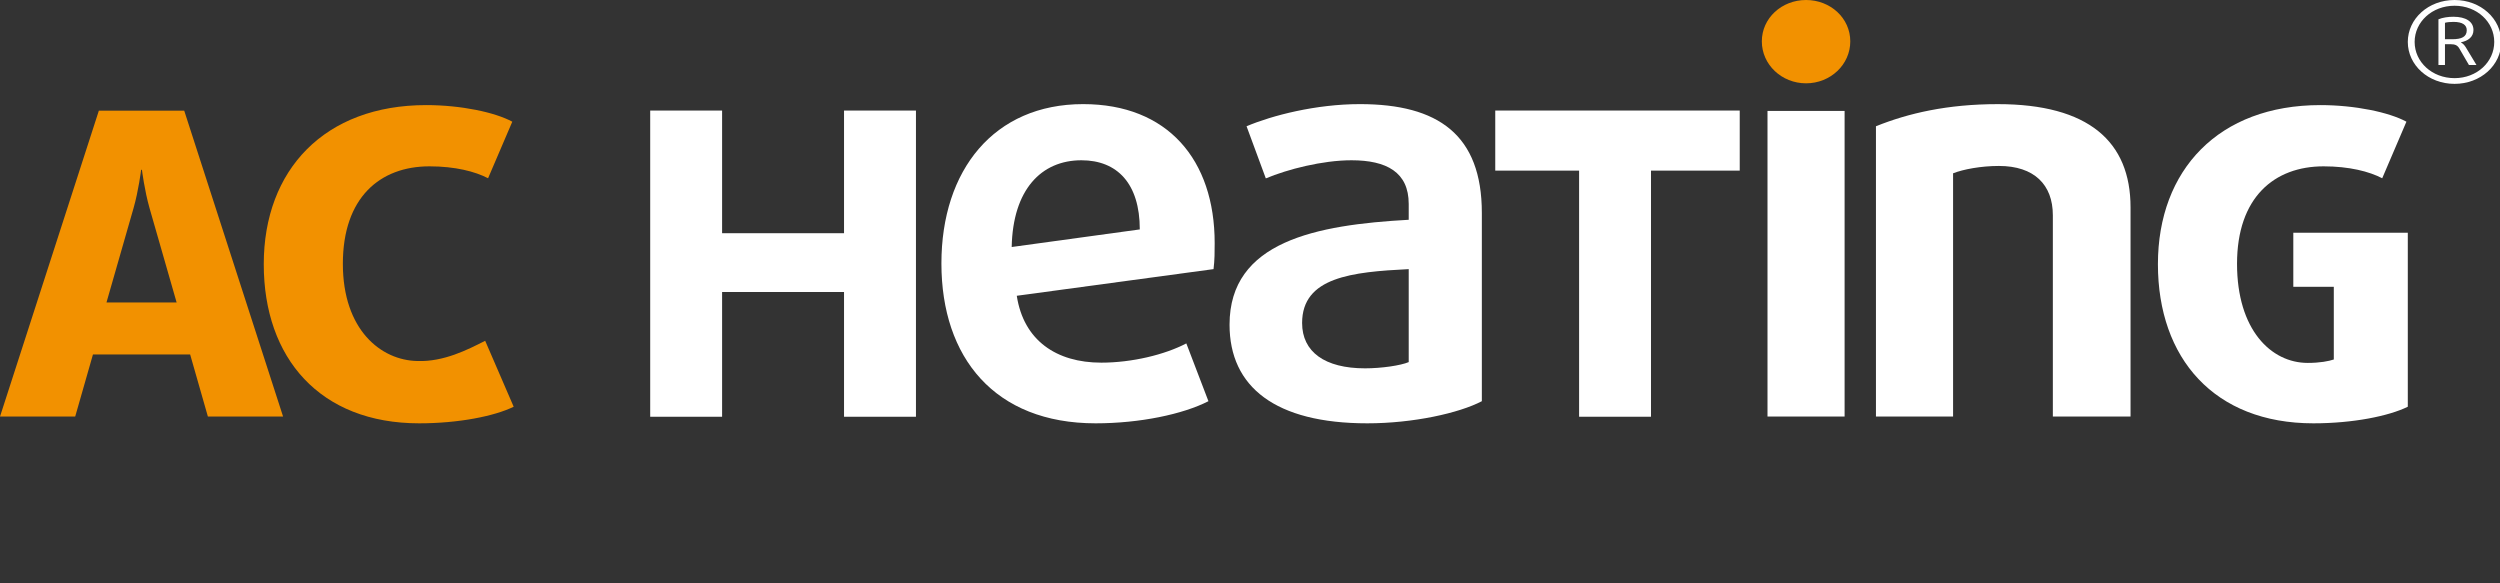 <?xml version="1.0" encoding="UTF-8" standalone="no"?>
<!DOCTYPE svg PUBLIC "-//W3C//DTD SVG 1.1//EN" "http://www.w3.org/Graphics/SVG/1.1/DTD/svg11.dtd">
<svg width="100%" height="100%" viewBox="0 0 120 28" version="1.1" xmlns="http://www.w3.org/2000/svg" xmlns:xlink="http://www.w3.org/1999/xlink" xml:space="preserve" xmlns:serif="http://www.serif.com/" style="fill-rule:evenodd;clip-rule:evenodd;stroke-linejoin:round;stroke-miterlimit:1.414;">
    <rect x="0" y="0" width="120" height="28" fill="#333333" stroke="none"/>
    <g transform="matrix(0.682,0,0,0.682,-0,0)">
        <g transform="matrix(1,0,0,1,10.527,22.447)">
            <path d="M0,-7.791C-0.357,-9.038 -0.537,-10.496 -0.537,-10.496L-0.594,-10.496C-0.594,-10.496 -0.772,-9.038 -1.13,-7.791L-3.033,-1.159L1.904,-1.159L0,-7.791ZM4.104,6.869L2.855,2.499L-3.984,2.499L-5.234,6.869L-10.526,6.869L-3.569,-14.66L2.438,-14.66L9.396,6.869L4.104,6.869Z" style="fill:rgb(242,145,0);fill-rule:nonzero;"/>
        </g>
        <g transform="matrix(1,0,0,1,59.404,7.781)">
            <path d="M0,21.55L0,12.77L-8.582,12.77L-8.582,21.55L-13.642,21.55L-13.642,0L-8.582,0L-8.582,8.633L0,8.633L0,0L5.062,0L5.062,21.55L0,21.55Z" style="fill:white;fill-rule:nonzero;"/>
        </g>
        <g transform="matrix(1,0,0,1,116.199,25.102)">
            <path d="M0,-13.094L0,4.228L-5.06,4.228L-5.06,-13.094L-10.961,-13.094L-10.961,-17.322L6.245,-17.322L6.245,-13.094L0,-13.094Z" style="fill:white;fill-rule:nonzero;"/>
        </g>
        <g transform="matrix(1,0,0,1,162.816,7.397)">
            <path d="M0,22.397C-6.979,22.397 -10.939,17.815 -10.939,11.199C-10.939,4.551 -6.649,0 0.491,0C2.945,0 5.34,0.509 6.551,1.168L4.847,5.149C3.93,4.671 2.522,4.31 0.721,4.31C-2.754,4.31 -5.371,6.497 -5.371,11.17C-5.371,15.809 -2.981,18.145 -0.395,18.145C0.457,18.145 1.079,18.025 1.44,17.904L1.44,12.787L-1.41,12.787L-1.41,8.981L6.648,8.981L6.648,21.229C5.305,21.89 2.784,22.397 0,22.397" style="fill:white;fill-rule:nonzero;"/>
        </g>
        <g transform="matrix(1,0,0,1,29.503,7.397)">
            <path d="M0,22.397C-6.979,22.397 -10.939,17.815 -10.939,11.199C-10.939,4.551 -6.649,0 0.492,0C2.948,0 5.341,0.509 6.553,1.168L4.848,5.149C3.931,4.671 2.524,4.31 0.722,4.31C-2.751,4.31 -5.372,6.497 -5.372,11.17C-5.372,15.809 -2.699,17.971 -0.113,18.012C1.727,18.073 3.396,17.223 4.644,16.588L6.65,21.229C5.306,21.89 2.785,22.397 0,22.397" style="fill:rgb(242,145,0);fill-rule:nonzero;"/>
        </g>
        <g transform="matrix(1,0,0,1,76.113,25.842)">
            <path d="M0,-14.562C-2.833,-14.562 -4.829,-12.489 -4.909,-8.457L4.107,-9.695C4.107,-12.928 2.513,-14.562 0,-14.562M9.297,-6.901L-4.551,-5.025C-4.071,-1.874 -1.755,-0.318 1.396,-0.318C3.552,-0.318 5.865,-0.877 7.382,-1.673L8.938,2.395C7.142,3.315 4.107,3.952 0.998,3.952C-6.107,3.952 -9.855,-0.675 -9.855,-7.3C-9.855,-13.883 -6.146,-18.514 0.119,-18.514C6.064,-18.514 9.377,-14.601 9.377,-8.737C9.377,-8.139 9.377,-7.541 9.297,-6.901" style="fill:white;fill-rule:nonzero;"/>
        </g>
        <g transform="matrix(1,0,0,1,99.147,18.181)">
            <path d="M0,0.76C-3.991,0.959 -7.503,1.32 -7.503,4.552C-7.503,6.586 -5.906,7.743 -3.073,7.743C-1.917,7.743 -0.56,7.544 0,7.304L0,0.76ZM-2.914,11.613C-9.377,11.613 -12.61,9.058 -12.61,4.669C-12.61,-1.196 -6.506,-2.353 0,-2.713L0,-3.827C0,-6.063 -1.557,-6.901 -4.03,-6.901C-6.067,-6.901 -8.54,-6.264 -10.057,-5.625L-11.413,-9.295C-9.618,-10.053 -6.545,-10.853 -3.433,-10.853C2.074,-10.853 5.147,-8.698 5.147,-3.191L5.147,10.056C3.55,10.894 0.316,11.613 -2.914,11.613" style="fill:white;fill-rule:nonzero;"/>
        </g>
        <g transform="matrix(1,0,0,1,127.113,-0)">
            <path d="M0,5.864C-1.715,5.864 -3.113,4.549 -3.113,2.911C-3.113,1.277 -1.715,0 0,0C1.716,0 3.112,1.277 3.112,2.911C3.112,4.549 1.716,5.864 0,5.864" style="fill:rgb(242,145,0);fill-rule:nonzero;"/>
        </g>
        <g transform="matrix(1,0,0,1,0,7.329)">
            <rect x="124.399" y="0.478" width="5.426" height="21.509" style="fill:white;"/>
        </g>
        <g transform="matrix(1,0,0,1,144.482,7.329)">
            <path d="M0,21.987L0,7.821C0,5.667 -1.317,4.351 -3.792,4.351C-5.068,4.351 -6.306,4.588 -7.022,4.868L-7.022,21.987L-12.45,21.987L-12.45,1.557C-10.176,0.641 -7.422,0 -3.871,0C2.514,0 5.468,2.635 5.468,7.262L5.468,21.987L0,21.987Z" style="fill:white;fill-rule:nonzero;"/>
        </g>
        <g transform="matrix(1,0,0,1,176.042,2.95)">
            <path d="M0,0.002C0,-1.633 -1.448,-2.95 -3.288,-2.95C-5.129,-2.95 -6.578,-1.633 -6.578,0.002C-6.578,1.637 -5.129,2.952 -3.288,2.952C-1.448,2.952 0,1.637 0,0.002M-0.494,0.002C-0.494,1.413 -1.71,2.55 -3.288,2.55C-4.87,2.55 -6.097,1.413 -6.097,0.002C-6.097,-1.409 -4.87,-2.546 -3.288,-2.546C-1.71,-2.546 -0.494,-1.409 -0.494,0.002M-1.744,1.626L-2.499,0.374C-2.594,0.225 -2.7,0.109 -2.829,0.045L-2.829,0.023C-2.335,-0.073 -1.957,-0.349 -1.957,-0.837C-1.957,-1.42 -2.475,-1.771 -3.372,-1.771C-3.727,-1.771 -4.126,-1.717 -4.422,-1.591L-4.422,1.626L-3.962,1.626L-3.962,0.161L-3.561,0.161C-3.242,0.161 -3.076,0.244 -2.947,0.469L-2.275,1.626L-1.744,1.626ZM-2.429,-0.826C-2.429,-0.359 -2.781,-0.189 -3.466,-0.189L-3.962,-0.189L-3.962,-1.346C-3.82,-1.389 -3.585,-1.409 -3.36,-1.409C-2.722,-1.409 -2.429,-1.188 -2.429,-0.826" style="fill:white;fill-rule:nonzero;"/>
        </g>
    </g>
</svg>
